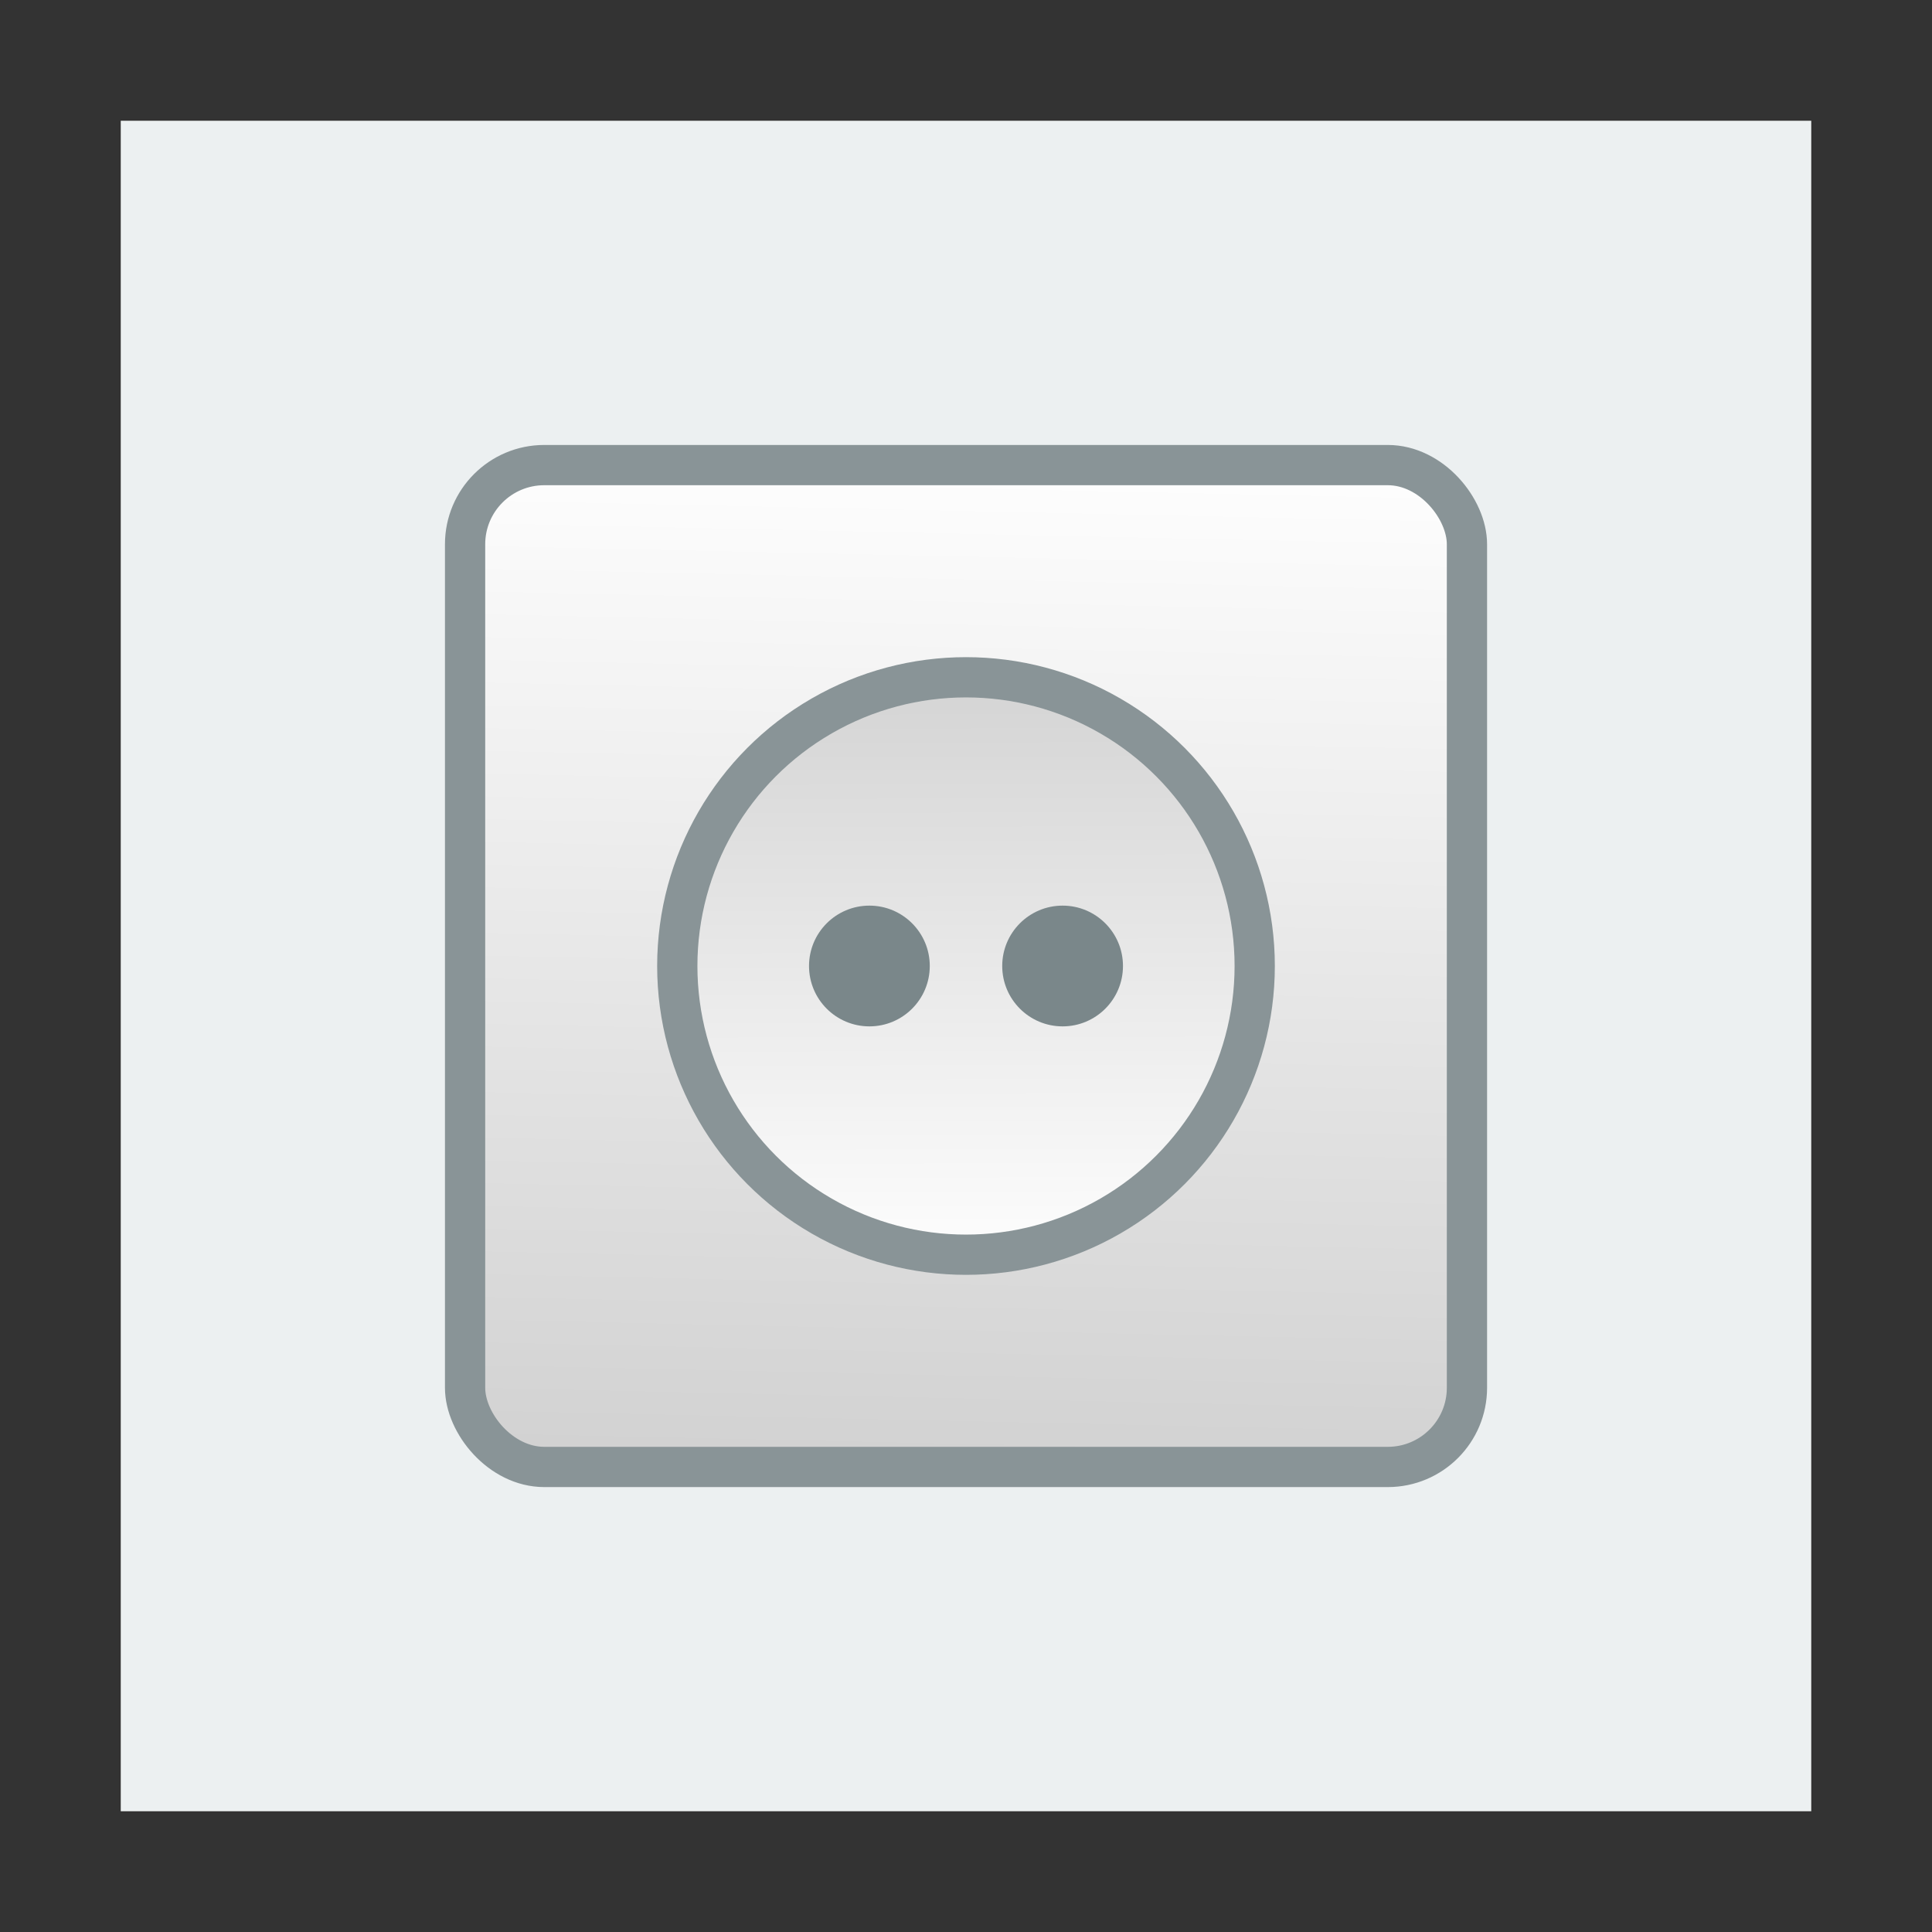 <svg width="48" version="1.1" xmlns="http://www.w3.org/2000/svg" height="48" xmlns:xlink="http://www.w3.org/1999/xlink">
<rect width="100%" height="100%" fill="#333333" stroke="none"/>
<defs id="defs4">
<linearGradient xlink:href="#linearGradient4187" id="linearGradient4166" y1="31.852" x1="31.912" y2="16.167" x2="31.885" gradientUnits="userSpaceOnUse"/>
<linearGradient id="linearGradient4187">
<stop offset="0" style="stop-color:#fff" id="stop4189"/>
<stop offset="1" style="stop-color:#d2d2d2" id="stop4191"/>
</linearGradient>
<linearGradient gradientTransform="matrix(1.109,0,0,1.109,-2.625,-2.625)" xlink:href="#linearGradient4187" id="linearGradient4193" y1="12.282" x1="35.718" y2="35.218" x2="35.218" gradientUnits="userSpaceOnUse"/>
</defs>
<path style="fill:#ecf0f1" id="rect4090" d="M 3,3 V 45 H 45 V 3 Z"/>
<g style="stroke-linecap:square;fill-rule:evenodd;stroke-linejoin:bevel">
<g style="stroke:#899497">
<rect width="24.891" x="11.555" y="11.555" rx="1.967" height="24.891" ry="1.967" style="fill:url(#linearGradient4193)" id="rect4144"/>
<circle cx="24" cy="24" style="fill:url(#linearGradient4166)" id="path4146" r="7.173"/>
</g>
<g style="fill:#7a878a;stroke:none;stroke-width:2" id="g20">
<circle cx="21.6" cy="24" r="1.5" id="path4148"/>
<circle cx="26.4" cy="24" id="circle4150" r="1.5"/>
</g>
</g>
</svg>
